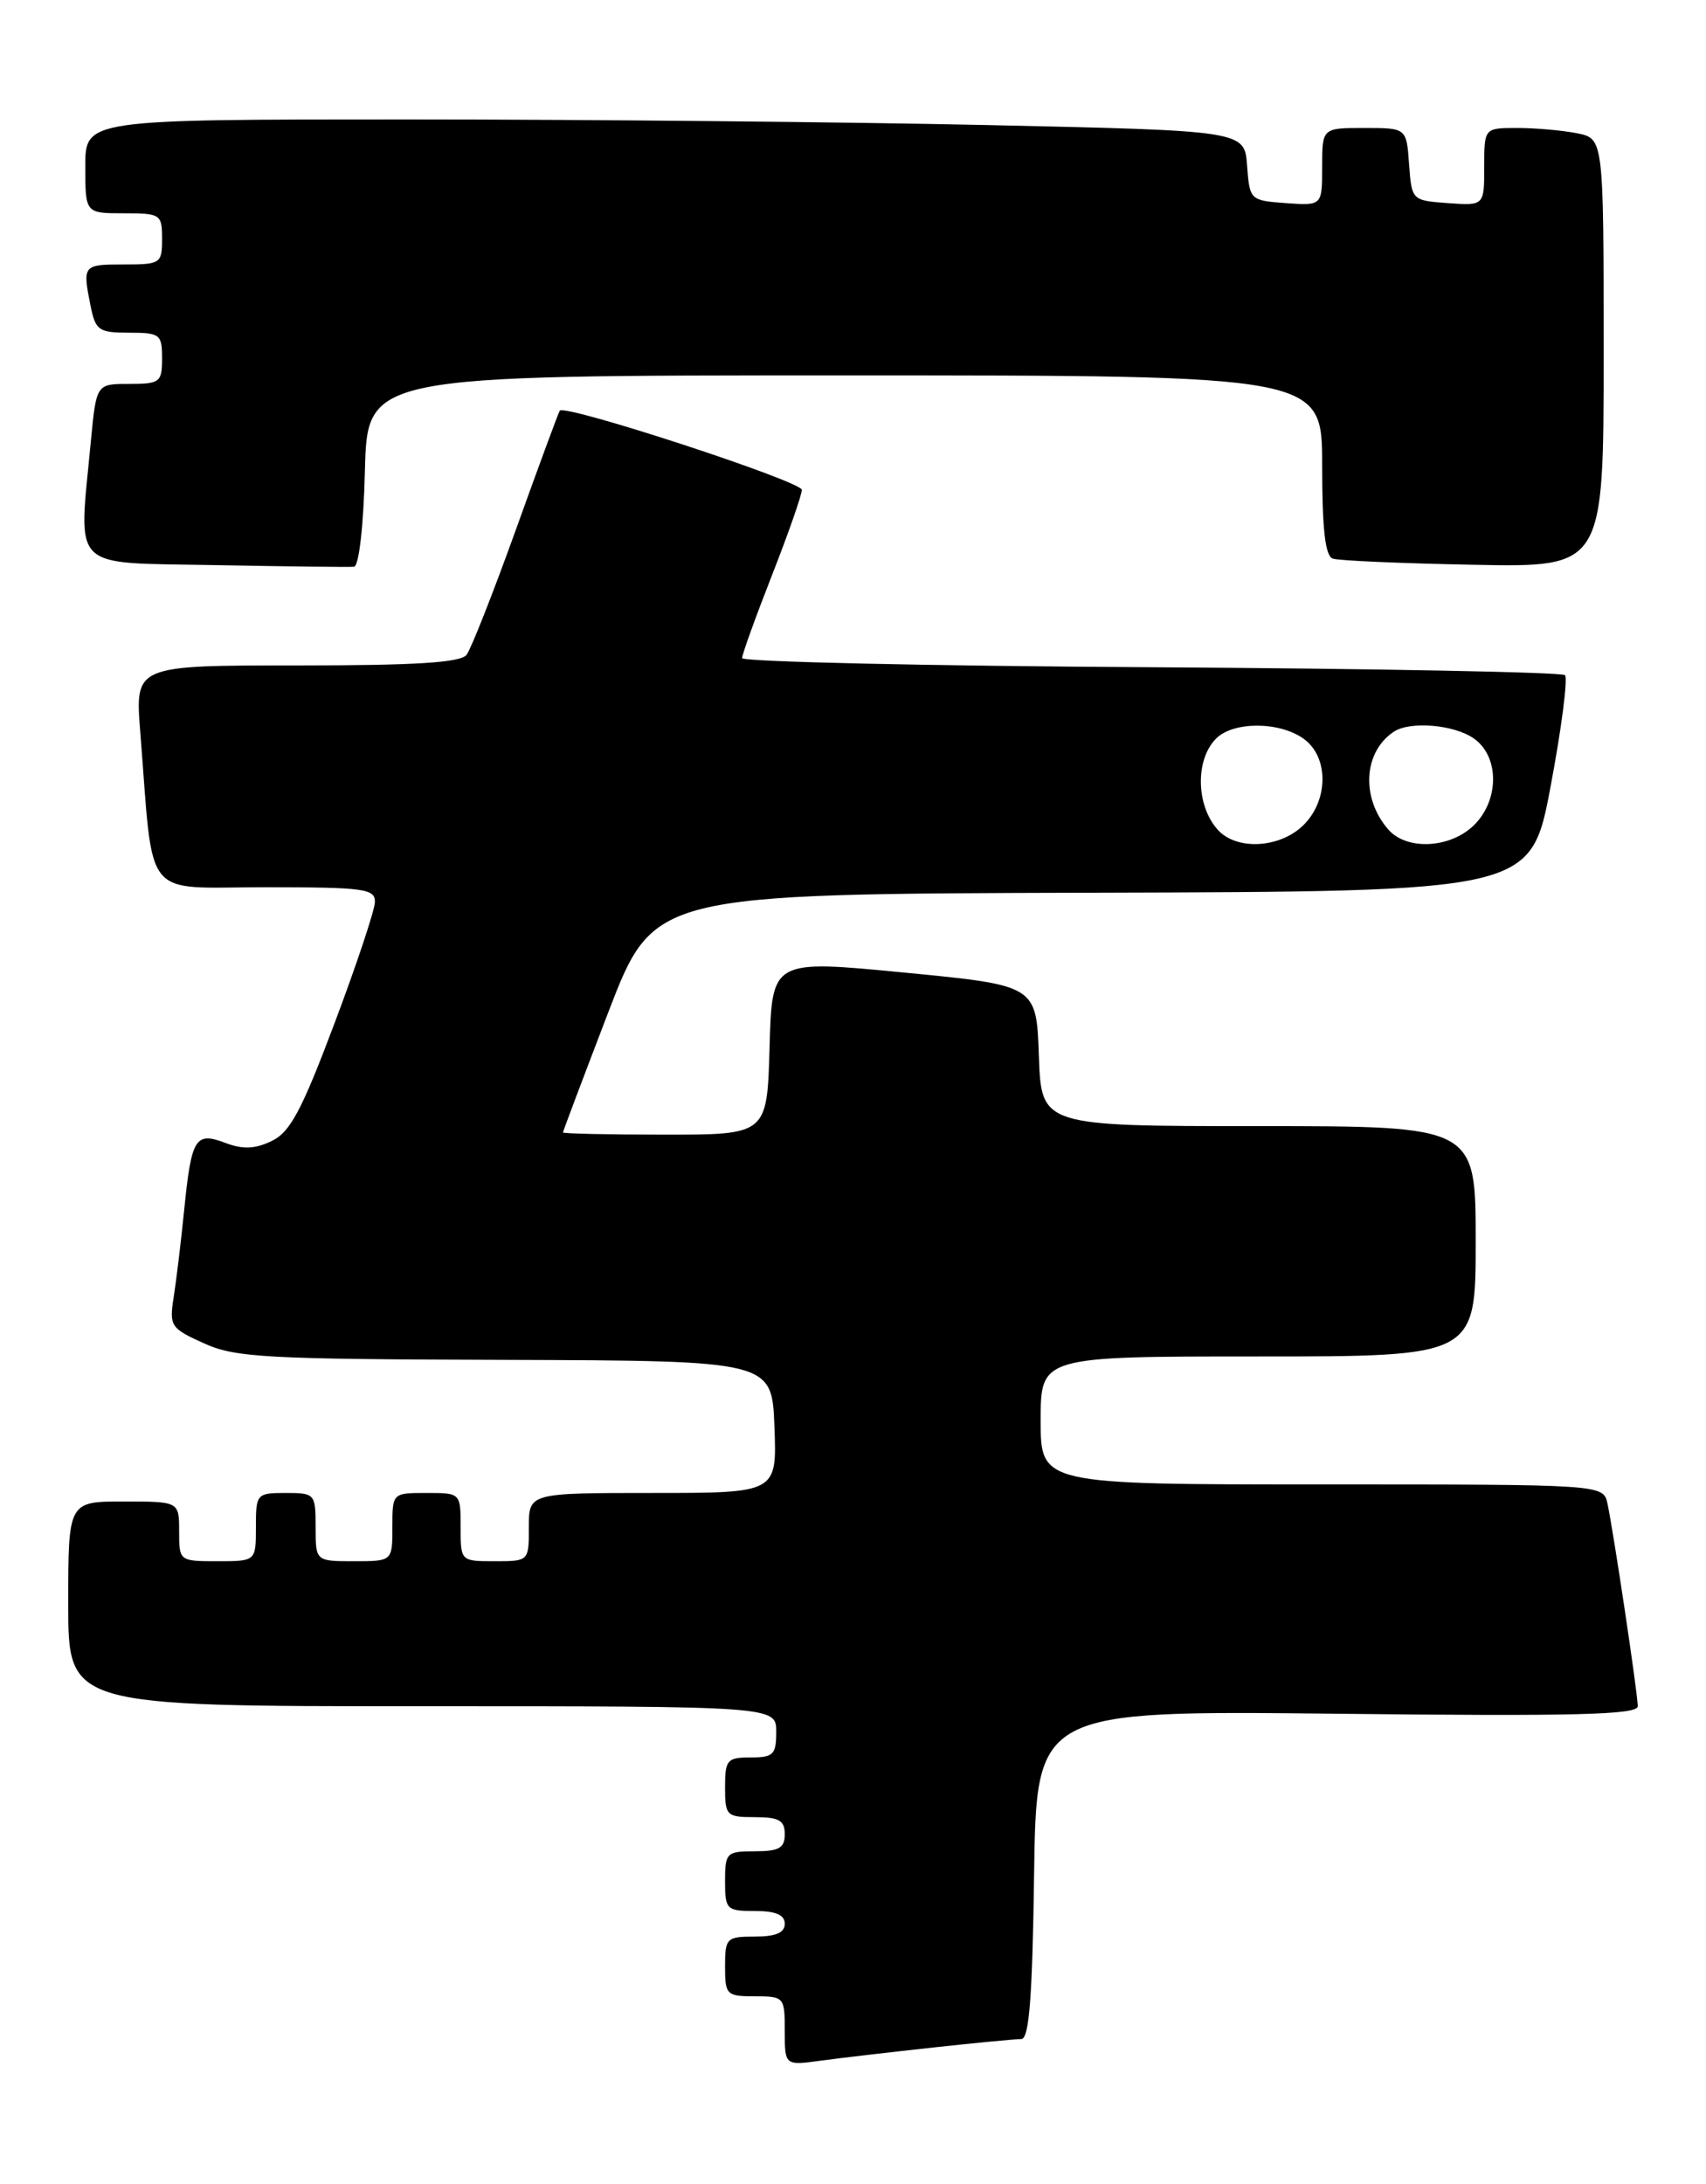 <?xml version="1.0" encoding="UTF-8" standalone="no"?>
<!DOCTYPE svg PUBLIC "-//W3C//DTD SVG 1.1//EN" "http://www.w3.org/Graphics/SVG/1.1/DTD/svg11.dtd" >
<svg xmlns="http://www.w3.org/2000/svg" xmlns:xlink="http://www.w3.org/1999/xlink" version="1.1" viewBox="0 0 200 256">
 <g >
 <path fill="currentColor"
d=" M 109.50 239.99 C 114.45 239.45 119.05 239.01 119.73 239.01 C 120.65 239.00 121.03 234.15 121.23 219.75 C 121.50 200.50 121.50 200.50 156.75 200.88 C 184.69 201.19 192.00 201.00 192.00 200.00 C 192.00 198.53 189.16 179.56 188.45 176.25 C 187.96 174.00 187.96 174.00 154.98 174.00 C 122.00 174.00 122.00 174.00 122.00 166.50 C 122.00 159.00 122.00 159.00 147.50 159.00 C 173.00 159.00 173.00 159.00 173.00 145.50 C 173.00 132.00 173.00 132.00 147.54 132.00 C 122.08 132.00 122.08 132.00 121.79 123.75 C 121.50 115.50 121.50 115.50 106.00 114.00 C 90.50 112.50 90.50 112.50 90.22 122.75 C 89.93 133.00 89.93 133.00 77.97 133.00 C 71.38 133.00 66.00 132.88 66.00 132.74 C 66.00 132.60 68.40 126.25 71.32 118.63 C 76.65 104.78 76.65 104.78 128.06 104.64 C 179.47 104.50 179.47 104.50 181.79 92.14 C 183.07 85.34 183.82 79.49 183.47 79.14 C 183.12 78.79 161.27 78.37 134.92 78.21 C 108.56 78.06 87.00 77.57 87.00 77.14 C 87.00 76.70 88.58 72.33 90.50 67.43 C 92.42 62.53 94.00 58.02 94.00 57.42 C 94.00 56.42 66.22 47.33 65.62 48.14 C 65.48 48.34 63.17 54.58 60.51 62.00 C 57.84 69.42 55.23 76.06 54.70 76.75 C 54.00 77.67 48.79 78.00 34.79 78.00 C 15.83 78.00 15.83 78.00 16.44 85.75 C 18.04 105.89 16.52 104.00 31.07 104.00 C 42.74 104.00 44.00 104.17 43.95 105.75 C 43.92 106.71 41.79 113.12 39.20 119.99 C 35.36 130.19 34.01 132.72 31.84 133.75 C 29.89 134.69 28.46 134.74 26.43 133.97 C 22.89 132.63 22.44 133.37 21.59 141.85 C 21.22 145.51 20.67 150.10 20.36 152.05 C 19.83 155.44 20.01 155.70 23.91 157.46 C 27.60 159.13 31.13 159.32 59.26 159.40 C 90.50 159.50 90.50 159.50 90.79 167.25 C 91.08 175.00 91.08 175.00 76.54 175.00 C 62.00 175.00 62.00 175.00 62.00 179.00 C 62.00 183.00 62.00 183.00 58.00 183.00 C 54.00 183.00 54.00 183.00 54.00 179.00 C 54.00 175.00 54.00 175.00 50.00 175.00 C 46.00 175.00 46.00 175.00 46.00 179.00 C 46.00 183.00 46.00 183.00 41.50 183.00 C 37.00 183.00 37.00 183.00 37.00 179.00 C 37.00 175.10 36.92 175.00 33.50 175.00 C 30.08 175.00 30.00 175.10 30.00 179.00 C 30.00 183.00 30.00 183.00 25.50 183.00 C 21.02 183.00 21.00 182.98 21.00 179.50 C 21.00 176.00 21.00 176.00 14.50 176.00 C 8.00 176.00 8.00 176.00 8.00 188.00 C 8.00 200.00 8.00 200.00 49.50 200.00 C 91.00 200.00 91.00 200.00 91.00 203.00 C 91.00 205.67 90.67 206.00 88.00 206.00 C 85.24 206.00 85.00 206.28 85.00 209.50 C 85.00 212.83 85.17 213.00 88.50 213.00 C 91.33 213.00 92.00 213.38 92.00 215.00 C 92.00 216.62 91.33 217.00 88.50 217.00 C 85.17 217.00 85.00 217.17 85.00 220.50 C 85.00 223.83 85.17 224.00 88.50 224.00 C 90.94 224.00 92.00 224.45 92.00 225.50 C 92.00 226.55 90.94 227.00 88.50 227.00 C 85.17 227.00 85.00 227.17 85.00 230.50 C 85.00 233.83 85.17 234.00 88.50 234.00 C 91.93 234.00 92.00 234.09 92.00 238.06 C 92.00 242.12 92.00 242.12 96.25 241.54 C 98.59 241.22 104.55 240.53 109.50 239.99 Z  M 42.78 55.17 C 43.07 44.00 43.07 44.00 99.03 44.00 C 155.00 44.00 155.00 44.00 155.00 54.53 C 155.00 62.06 155.36 65.18 156.25 65.48 C 156.94 65.72 164.36 66.04 172.75 66.20 C 188.00 66.50 188.00 66.50 188.00 41.38 C 188.00 16.25 188.00 16.25 184.88 15.62 C 183.16 15.28 180.01 15.00 177.88 15.00 C 174.00 15.00 174.00 15.00 174.00 19.56 C 174.00 24.11 174.00 24.11 169.75 23.81 C 165.52 23.50 165.50 23.48 165.19 19.25 C 164.89 15.00 164.89 15.00 159.94 15.00 C 155.00 15.00 155.00 15.00 155.00 19.56 C 155.00 24.11 155.00 24.11 150.75 23.81 C 146.55 23.50 146.50 23.45 146.20 19.41 C 145.90 15.32 145.90 15.32 115.79 14.66 C 99.23 14.30 68.65 14.00 47.84 14.00 C 10.00 14.00 10.00 14.00 10.00 19.50 C 10.00 25.00 10.00 25.00 14.50 25.00 C 18.83 25.00 19.00 25.11 19.00 28.00 C 19.00 30.89 18.83 31.00 14.50 31.00 C 9.71 31.00 9.66 31.06 10.62 35.87 C 11.20 38.73 11.58 39.00 15.12 39.00 C 18.76 39.00 19.00 39.18 19.00 42.00 C 19.00 44.81 18.76 45.00 15.14 45.00 C 11.29 45.00 11.29 45.00 10.65 51.75 C 9.20 67.12 7.99 65.91 25.25 66.24 C 33.64 66.40 40.95 66.49 41.50 66.43 C 42.08 66.38 42.62 61.67 42.78 55.17 Z  M 142.75 97.25 C 140.20 94.40 140.11 89.03 142.57 86.57 C 144.58 84.56 149.91 84.55 152.78 86.56 C 155.83 88.69 155.78 93.92 152.69 96.83 C 149.88 99.46 144.91 99.67 142.75 97.25 Z  M 162.77 97.25 C 159.53 93.55 159.82 88.15 163.40 85.77 C 165.30 84.50 170.46 84.93 172.78 86.56 C 175.83 88.69 175.78 93.92 172.69 96.83 C 169.88 99.46 164.90 99.67 162.77 97.25 Z "/>
</g>
</svg>